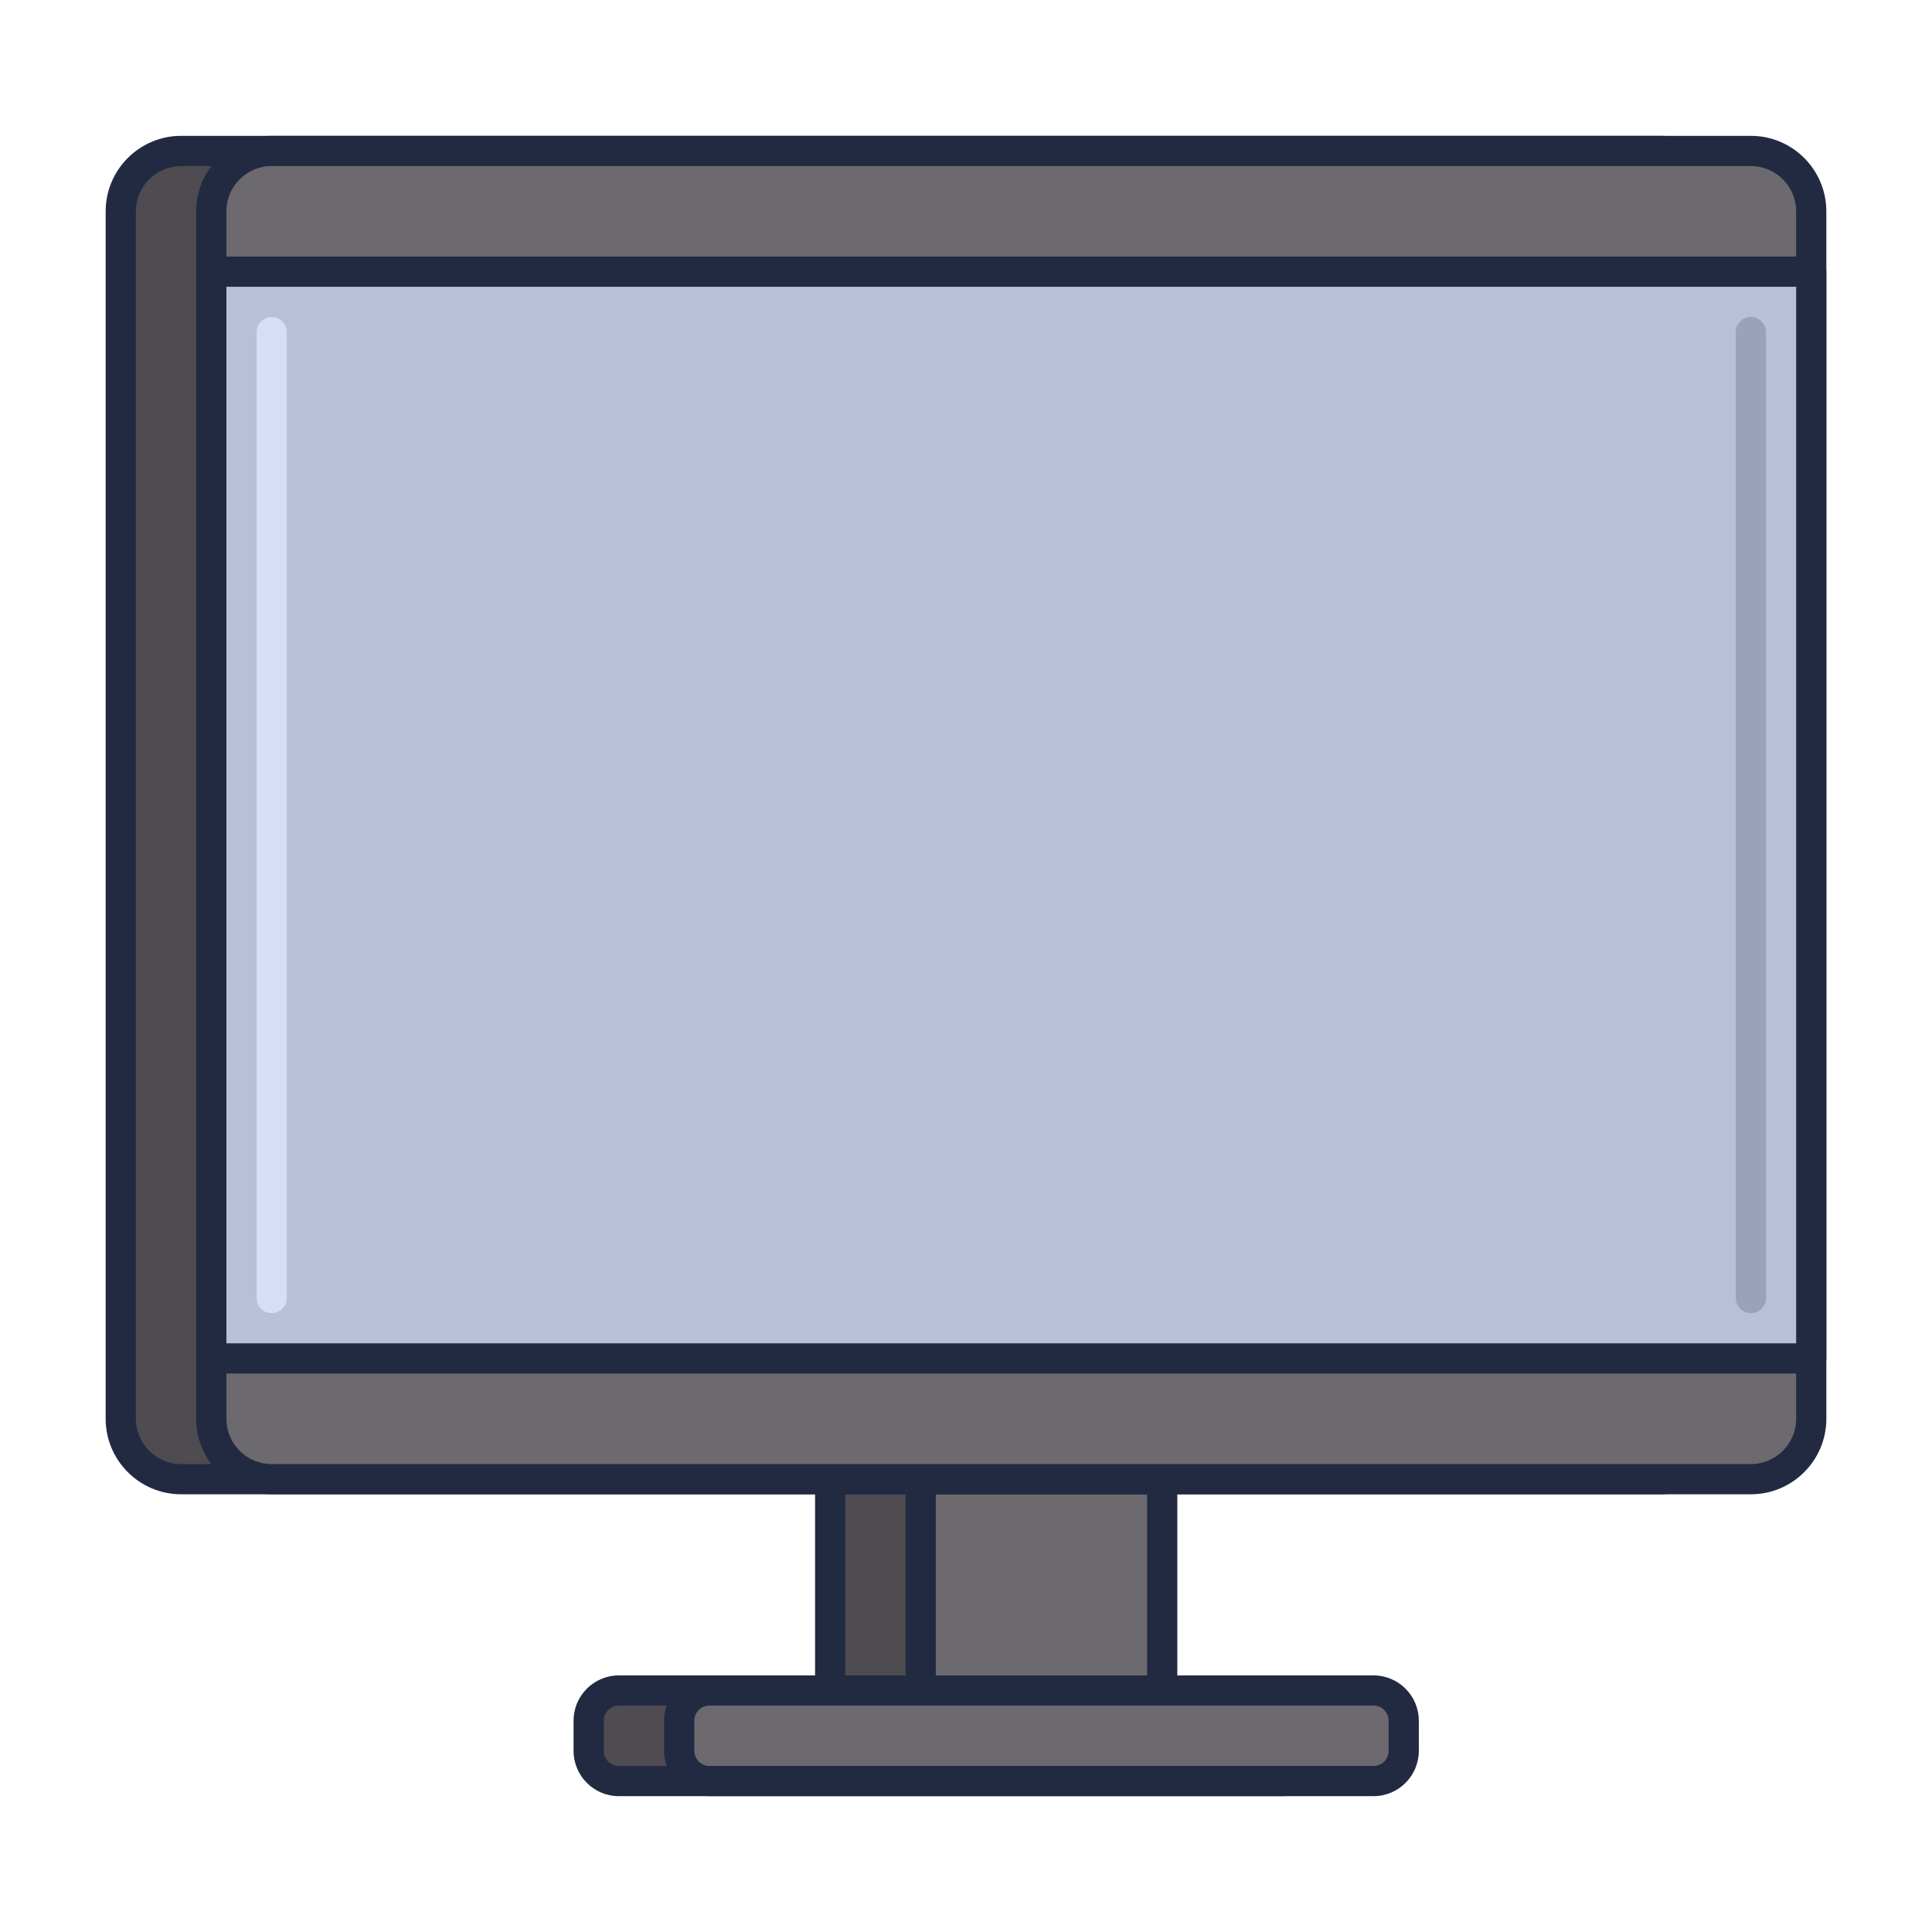 <?xml version="1.0" encoding="utf-8"?>
<!-- Generator: Adobe Illustrator 22.0.0, SVG Export Plug-In . SVG Version: 6.00 Build 0)  -->
<svg version="1.1" id="Icon_Set" xmlns="http://www.w3.org/2000/svg" xmlns:xlink="http://www.w3.org/1999/xlink" x="0px" y="0px"
	 viewBox="0 0 64 64" style="enable-background:new 0 0 64 64;" xml:space="preserve">
<style type="text/css">
	.st0{fill:#212A41;}
	.st1{fill:#4E4B51;}
	.st2{fill:#6C696F;}
	.st3{fill:#B7C0D7;}
	.st4{fill:#D5DEF5;}
	.st5{fill:#99A2B9;}
	.st6{fill:#E0E0E0;}
	.st7{fill:#D32E5E;}
	.st8{fill:#F9AC2F;}
	.st9{fill:#0079A8;}
	.st10{fill:#BED38E;}
	.st11{fill:#8A878D;}
	.st12{fill:#C2C2C2;}
	.st13{fill:#302D33;}
	.st14{fill:#FEFEFE;}
	.st15{fill:#FFCA4D;}
	.st16{fill:#DB8E11;}
	.st17{fill:#A4A4A4;}
	.st18{fill:#7B849B;}
	.st19{fill:#E0C8A4;}
	.st20{fill:#C2AA86;}
	.st21{fill:#FEE6C2;}
	.st22{fill:#1E97C6;}
	.st23{fill:#005B8A;}
	.st24{fill:#BD7000;}
</style>
<g>
	<g>
		<rect x="27.5" y="49" class="st1" width="8" height="7"/>
		<path class="st0" d="M35.5,56.5h-8c-0.276,0-0.5-0.224-0.5-0.5v-7c0-0.276,0.224-0.5,0.5-0.5h8c0.276,0,0.5,0.224,0.5,0.5v7
			C36,56.276,35.776,56.5,35.5,56.5z M28,55.5h7v-6h-7V55.5z"/>
	</g>
	<g>
		<path class="st1" d="M42.5,59h-22c-0.552,0-1-0.448-1-1v-1c0-0.552,0.448-1,1-1h22c0.552,0,1,0.448,1,1v1
			C43.5,58.552,43.052,59,42.5,59z"/>
		<path class="st0" d="M42.5,59.5h-22c-0.827,0-1.5-0.673-1.5-1.5v-1c0-0.827,0.673-1.5,1.5-1.5h22c0.827,0,1.5,0.673,1.5,1.5v1
			C44,58.827,43.327,59.5,42.5,59.5z M20.5,56.5c-0.276,0-0.5,0.224-0.5,0.5v1c0,0.276,0.224,0.5,0.5,0.5h22
			c0.276,0,0.5-0.224,0.5-0.5v-1c0-0.276-0.224-0.5-0.5-0.5H20.5z"/>
	</g>
	<g>
		<rect x="30.5" y="49" class="st2" width="8" height="7"/>
		<path class="st0" d="M38.5,56.5h-8c-0.276,0-0.5-0.224-0.5-0.5v-7c0-0.276,0.224-0.5,0.5-0.5h8c0.276,0,0.5,0.224,0.5,0.5v7
			C39,56.276,38.776,56.5,38.5,56.5z M31,55.5h7v-6h-7V55.5z"/>
	</g>
	<g>
		<path class="st2" d="M45.5,59h-22c-0.552,0-1-0.448-1-1v-1c0-0.552,0.448-1,1-1h22c0.552,0,1,0.448,1,1v1
			C46.5,58.552,46.052,59,45.5,59z"/>
		<path class="st0" d="M45.5,59.5h-22c-0.827,0-1.5-0.673-1.5-1.5v-1c0-0.827,0.673-1.5,1.5-1.5h22c0.827,0,1.5,0.673,1.5,1.5v1
			C47,58.827,46.327,59.5,45.5,59.5z M23.5,56.5c-0.276,0-0.5,0.224-0.5,0.5v1c0,0.276,0.224,0.5,0.5,0.5h22
			c0.276,0,0.5-0.224,0.5-0.5v-1c0-0.276-0.224-0.5-0.5-0.5H23.5z"/>
	</g>
	<g>
		<path class="st1" d="M55,49H6c-1.105,0-2-0.895-2-2V7c0-1.105,0.895-2,2-2h49c1.105,0,2,0.895,2,2v40C57,48.105,56.105,49,55,49z"
			/>
		<path class="st0" d="M55,49.5H6c-1.378,0-2.5-1.122-2.5-2.5V7c0-1.378,1.122-2.5,2.5-2.5h49c1.378,0,2.5,1.122,2.5,2.5v40
			C57.5,48.378,56.378,49.5,55,49.5z M6,5.5C5.173,5.5,4.5,6.173,4.5,7v40c0,0.827,0.673,1.5,1.5,1.5h49c0.827,0,1.5-0.673,1.5-1.5
			V7c0-0.827-0.673-1.5-1.5-1.5H6z"/>
	</g>
	<g>
		<path class="st2" d="M58,49H9c-1.105,0-2-0.895-2-2V7c0-1.105,0.895-2,2-2h49c1.105,0,2,0.895,2,2v40C60,48.105,59.105,49,58,49z"
			/>
		<path class="st0" d="M58,49.5H9c-1.378,0-2.5-1.122-2.5-2.5V7c0-1.378,1.122-2.5,2.5-2.5h49c1.378,0,2.5,1.122,2.5,2.5v40
			C60.5,48.378,59.378,49.5,58,49.5z M9,5.5C8.173,5.5,7.5,6.173,7.5,7v40c0,0.827,0.673,1.5,1.5,1.5h49c0.827,0,1.5-0.673,1.5-1.5
			V7c0-0.827-0.673-1.5-1.5-1.5H9z"/>
	</g>
	<g>
		<rect x="7" y="9" class="st3" width="53" height="36"/>
		<path class="st0" d="M60,45.5H7c-0.276,0-0.5-0.224-0.5-0.5V9c0-0.276,0.224-0.5,0.5-0.5h53c0.276,0,0.5,0.224,0.5,0.5v36
			C60.5,45.276,60.276,45.5,60,45.5z M7.5,44.5h52v-35h-52V44.5z"/>
	</g>
	<g>
		<path class="st4" d="M9,43.5c-0.276,0-0.5-0.224-0.5-0.5V11c0-0.276,0.224-0.5,0.5-0.5s0.5,0.224,0.5,0.5v32
			C9.5,43.276,9.276,43.5,9,43.5z"/>
	</g>
	<g>
		<path class="st5" d="M58,43.5c-0.276,0-0.5-0.224-0.5-0.5V11c0-0.276,0.224-0.5,0.5-0.5s0.5,0.224,0.5,0.5v32
			C58.5,43.276,58.276,43.5,58,43.5z"/>
	</g>
</g>
</svg>
